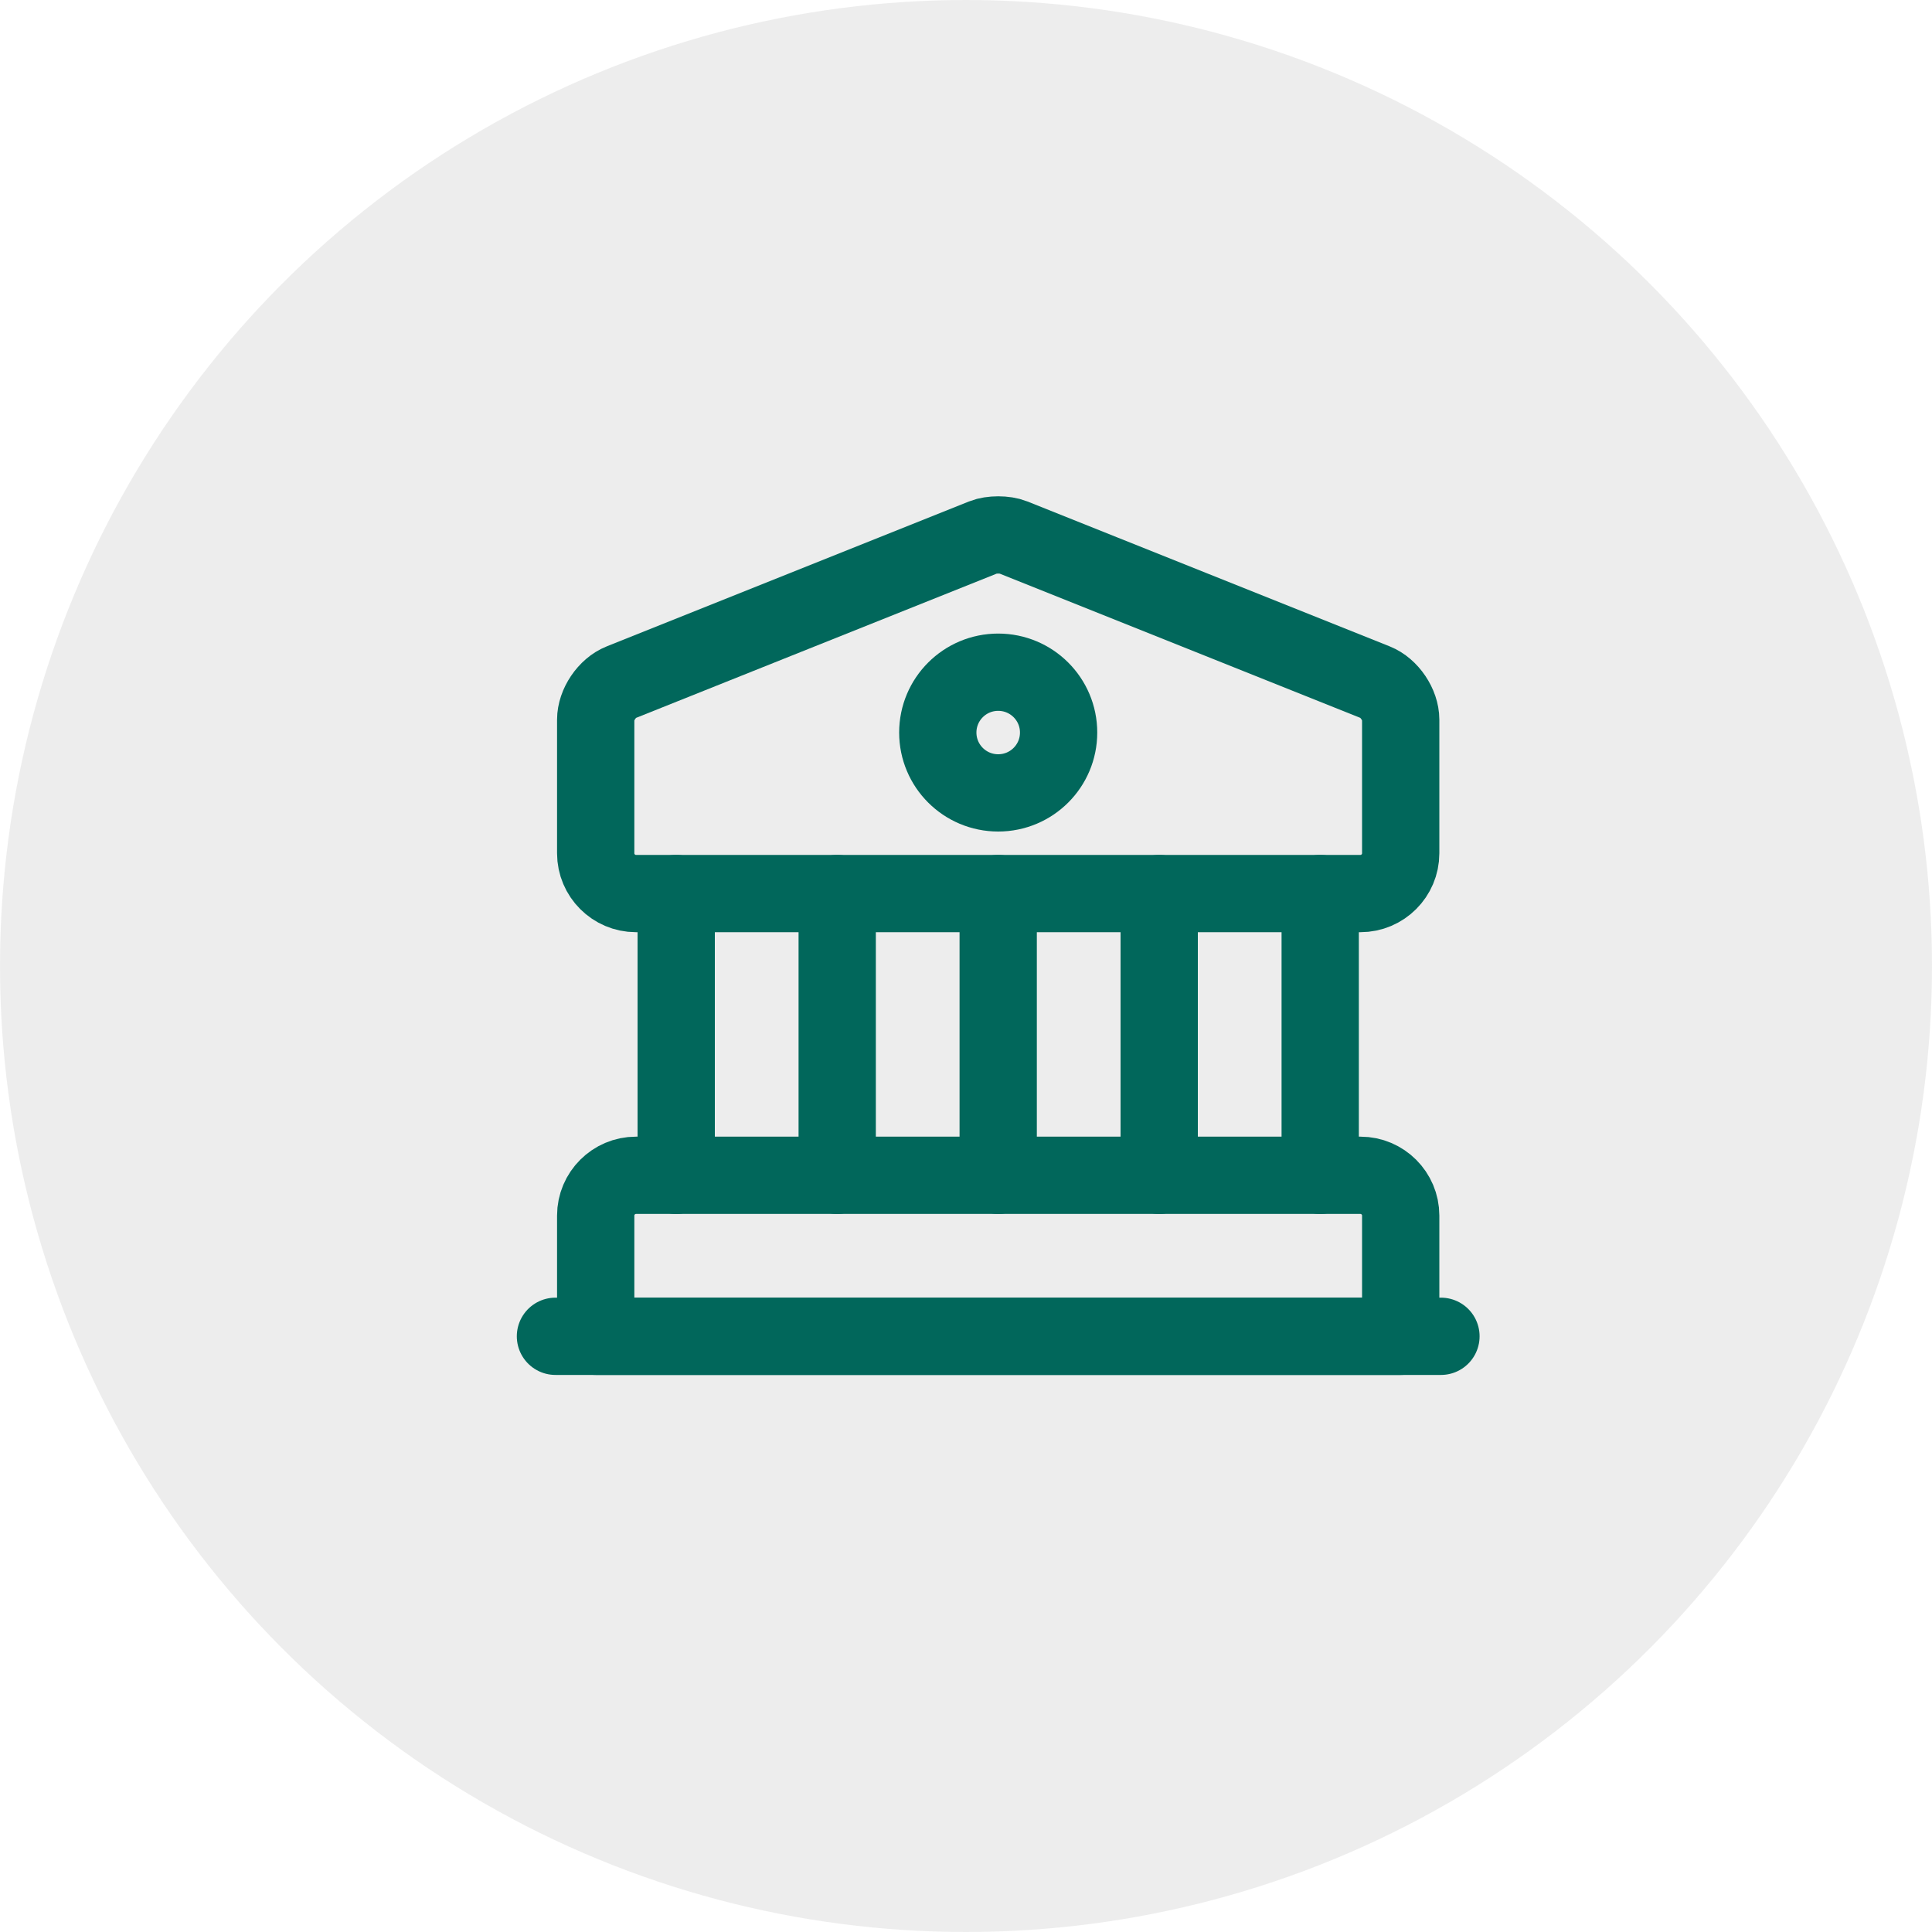 <svg width="30" height="30" viewBox="0 0 30 30" fill="none" xmlns="http://www.w3.org/2000/svg">
<circle cx="15" cy="15" r="15" fill="#DCDCDC" fill-opacity="0.5"/>
<path d="M15.731 8.344L21.356 10.594C21.575 10.681 21.75 10.944 21.75 11.175V13.25C21.75 13.594 21.469 13.875 21.125 13.875H9.875C9.531 13.875 9.25 13.594 9.25 13.25V11.175C9.25 10.944 9.425 10.681 9.644 10.594L15.269 8.344C15.394 8.294 15.606 8.294 15.731 8.344Z" stroke="#01675b" stroke-width="1.2" stroke-miterlimit="10" stroke-linecap="round" stroke-linejoin="round"/>
<path d="M21.75 20.75H9.25V18.875C9.25 18.531 9.531 18.25 9.875 18.25H21.125C21.469 18.25 21.75 18.531 21.75 18.875V20.75Z" stroke="#01675b" stroke-width="1.2" stroke-miterlimit="10" stroke-linecap="round" stroke-linejoin="round"/>
<path d="M10.5 18.25V13.875" stroke="#01675b" stroke-width="1.2" stroke-miterlimit="10" stroke-linecap="round" stroke-linejoin="round"/>
<path d="M13 18.25V13.875" stroke="#01675b" stroke-width="1.2" stroke-miterlimit="10" stroke-linecap="round" stroke-linejoin="round"/>
<path d="M15.5 18.25V13.875" stroke="#01675b" stroke-width="1.2" stroke-miterlimit="10" stroke-linecap="round" stroke-linejoin="round"/>
<path d="M18 18.25V13.875" stroke="#01675b" stroke-width="1.2" stroke-miterlimit="10" stroke-linecap="round" stroke-linejoin="round"/>
<path d="M20.5 18.25V13.875" stroke="#01675b" stroke-width="1.2" stroke-miterlimit="10" stroke-linecap="round" stroke-linejoin="round"/>
<path d="M8.625 20.75H22.375" stroke="#01675b" stroke-width="1.2" stroke-miterlimit="10" stroke-linecap="round" stroke-linejoin="round"/>
<path d="M15.5 12.312C16.018 12.312 16.438 11.893 16.438 11.375C16.438 10.857 16.018 10.438 15.5 10.438C14.982 10.438 14.562 10.857 14.562 11.375C14.562 11.893 14.982 12.312 15.5 12.312Z" stroke="#01675b" stroke-width="1.2" stroke-miterlimit="10" stroke-linecap="round" stroke-linejoin="round"/>
</svg>
